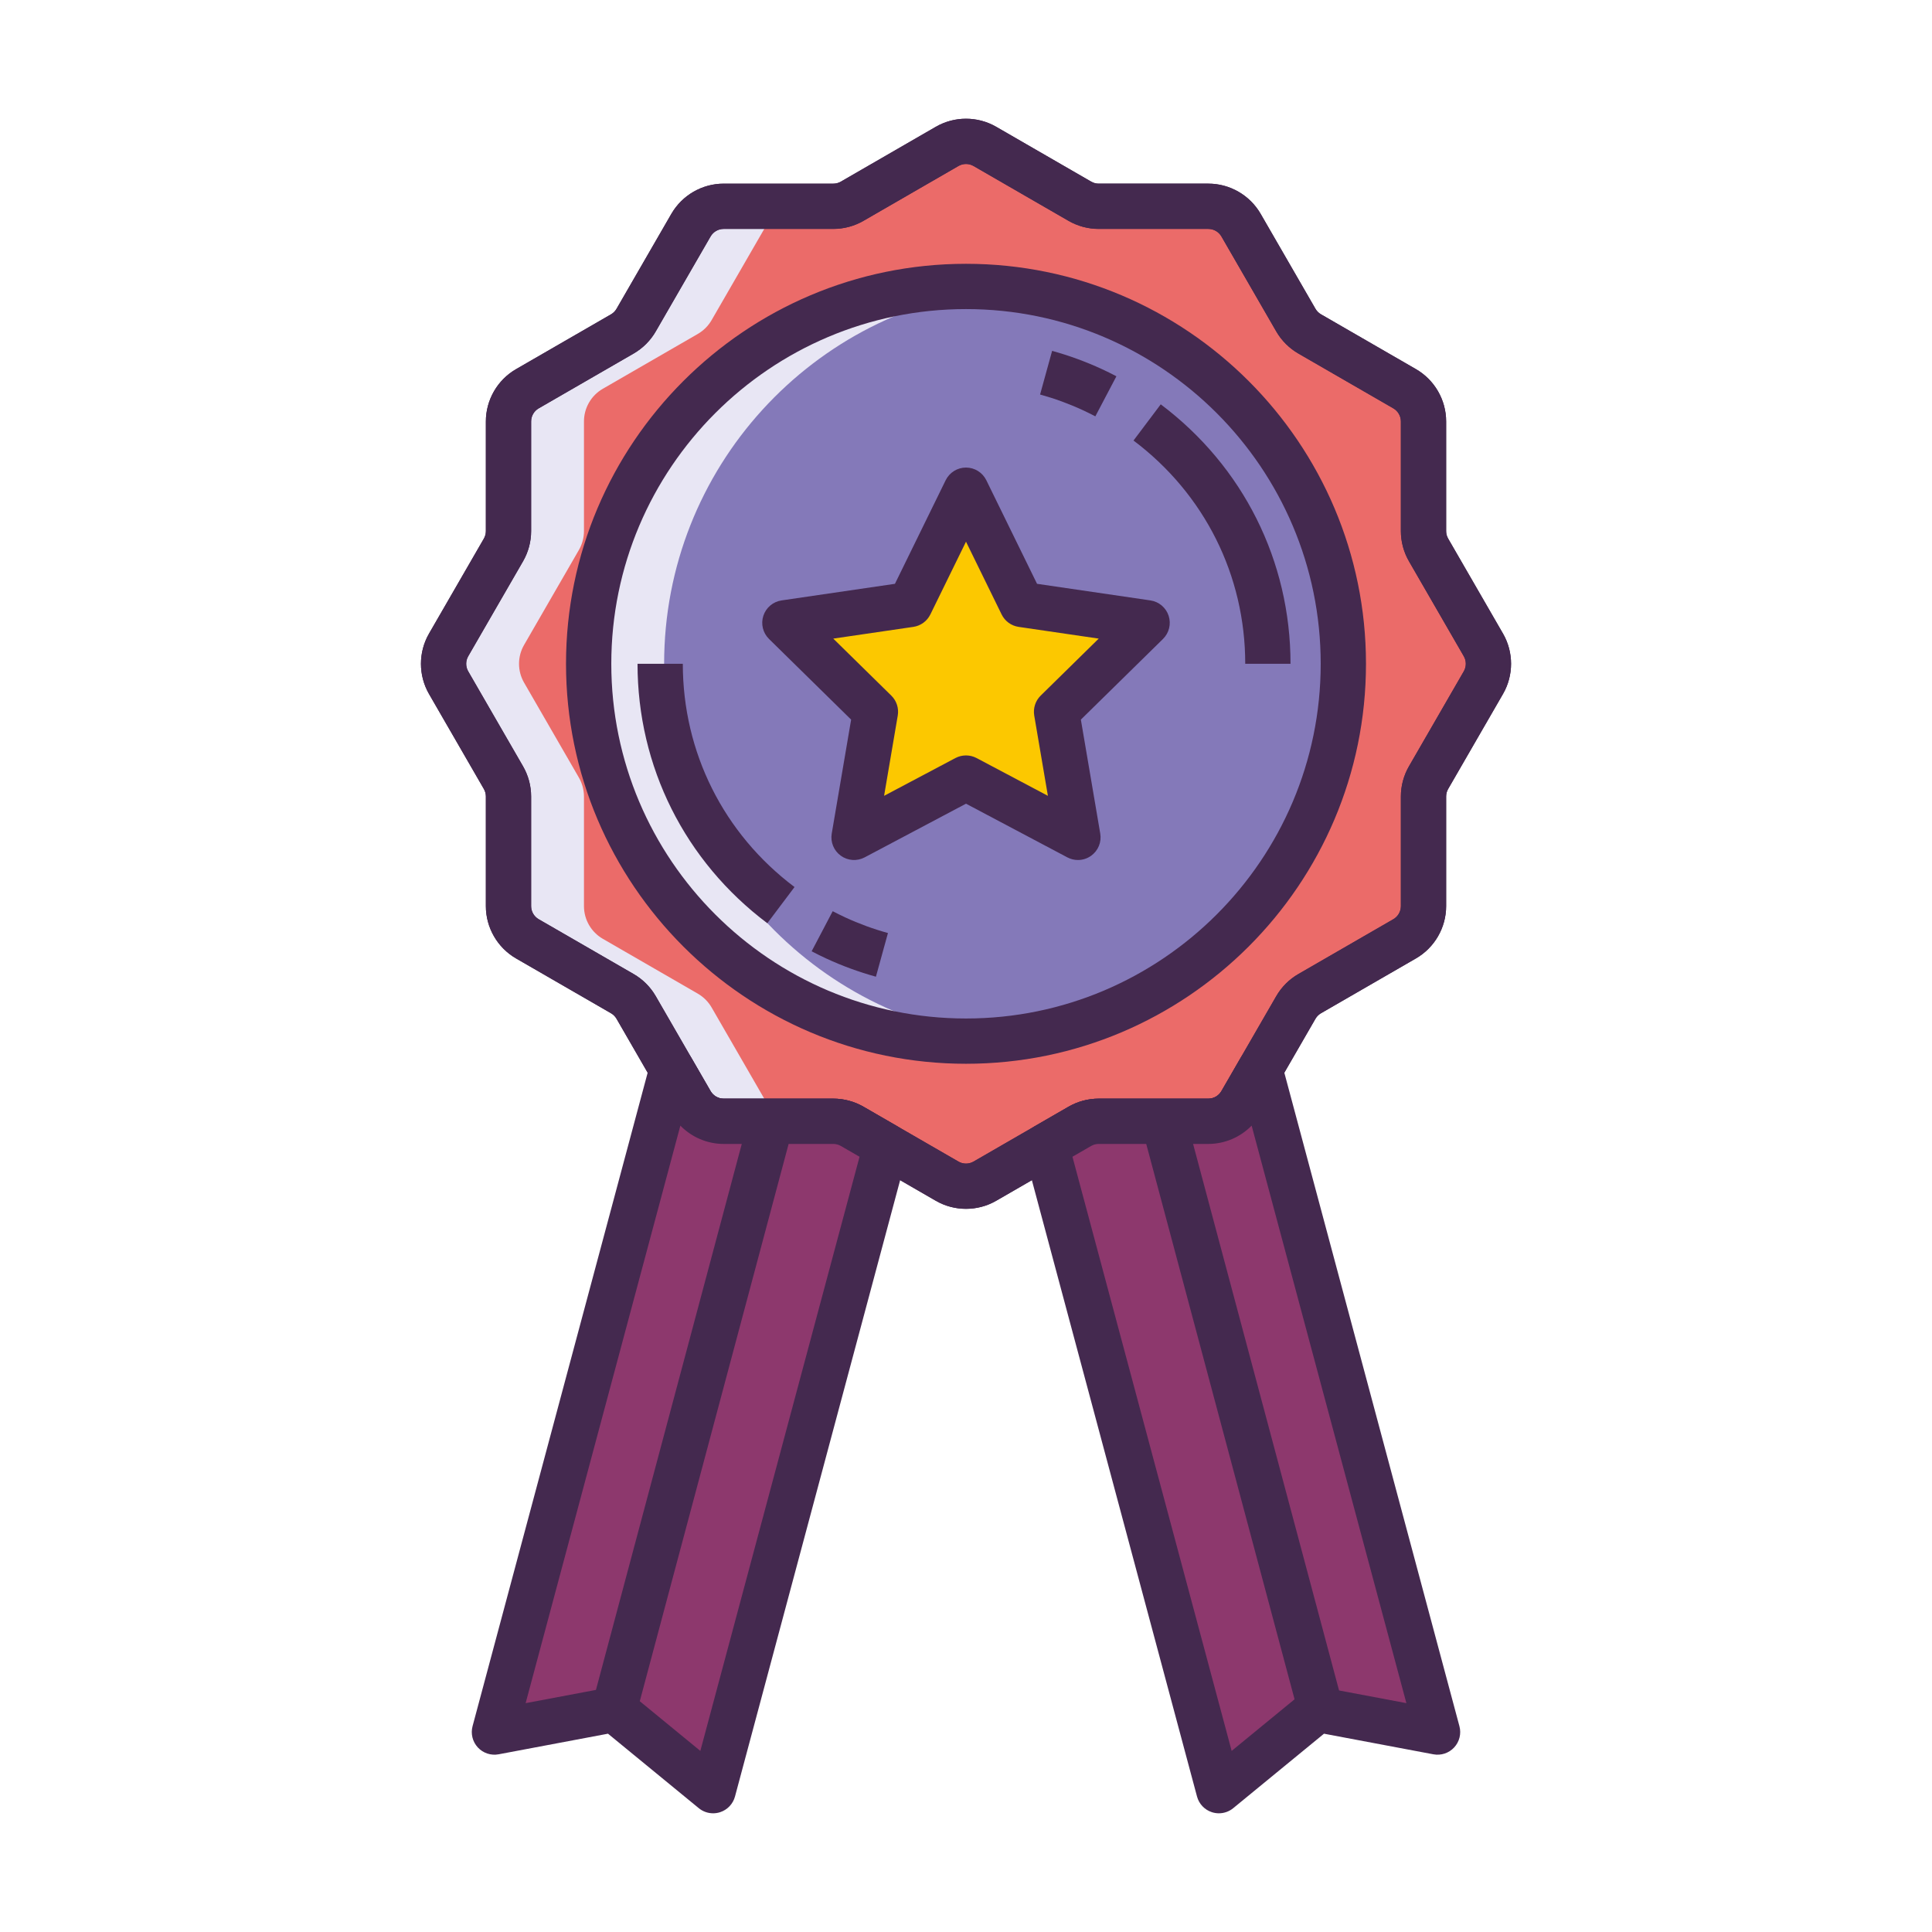 <?xml version="1.0" encoding="utf-8"?>
<!-- Generator: Adobe Illustrator 22.0.0, SVG Export Plug-In . SVG Version: 6.00 Build 0)  -->
<svg version="1.1" id="Layer_1" xmlns="http://www.w3.org/2000/svg" xmlns:xlink="http://www.w3.org/1999/xlink" x="0px" y="0px"
	 viewBox="0 0 256 256" style="enable-background:new 0 0 256 256;" xml:space="preserve">
<style type="text/css">
	.st0{fill:#1A237E;}
	.st1{fill:#8D386D;}
	.st2{fill:#E8E6F4;}
	.st3{fill:#8479B9;}
	.st4{fill:#44294F;}
	.st5{fill:#EB6B69;}
	.st6{fill:#FCC800;}
	.st7{fill:#94D3CC;}
</style>
<g>
	<g>
		<path class="st5" d="M130.5,19.399l12.583,7.265c0.76,0.439,1.622,0.67,2.5,0.67h14.53c1.786,0,3.437,0.953,4.33,2.5l7.265,12.583
			c0.439,0.76,1.07,1.391,1.83,1.83l12.583,7.265c1.547,0.893,2.5,2.544,2.5,4.33v14.53c0,0.878,0.231,1.74,0.67,2.5l7.265,12.583
			c0.893,1.547,0.893,3.453,0,5l-7.265,12.583c-0.439,0.76-0.67,1.622-0.67,2.5v14.53c0,1.786-0.953,3.437-2.5,4.33l-12.583,7.265
			c-0.76,0.439-1.391,1.07-1.83,1.83l-7.265,12.583c-0.893,1.547-2.544,2.5-4.33,2.5h-14.53c-0.878,0-1.74,0.231-2.5,0.67
			l-12.583,7.265c-1.547,0.893-3.453,0.893-5,0l-12.583-7.265c-0.76-0.439-1.622-0.67-2.5-0.67h-14.53
			c-1.786,0-3.437-0.953-4.33-2.5l-7.265-12.583c-0.439-0.76-1.07-1.391-1.83-1.83l-12.583-7.265c-1.547-0.893-2.5-2.544-2.5-4.33
			v-14.53c0-0.878-0.231-1.74-0.67-2.5l-7.265-12.583c-0.893-1.547-0.893-3.453,0-5l7.265-12.583c0.439-0.76,0.67-1.622,0.67-2.5
			v-14.53c0-1.786,0.953-3.437,2.5-4.33l12.583-7.265c0.76-0.439,1.391-1.07,1.83-1.83l7.265-12.583c0.893-1.547,2.544-2.5,4.33-2.5
			h14.53c0.878,0,1.74-0.231,2.5-0.67l12.583-7.265C127.047,18.505,128.953,18.505,130.5,19.399z"/>
	</g>
	<g>
		<circle class="st3" cx="128" cy="87.955" r="50"/>
	</g>
	<g>
		<path class="st2" d="M101.557,146.077l-7.265-12.583c-0.439-0.76-1.07-1.391-1.83-1.83l-12.583-7.265
			c-1.547-0.893-2.5-2.544-2.5-4.33v-14.53c0-0.878-0.231-1.74-0.67-2.5l-7.265-12.583c-0.893-1.547-0.893-3.453,0-5l7.265-12.583
			c0.439-0.76,0.67-1.622,0.67-2.5v-14.53c0-1.786,0.953-3.437,2.5-4.33l12.583-7.265c0.76-0.439,1.391-1.07,1.83-1.83l7.265-12.583
			c0.893-1.547,2.544-2.5,4.33-2.5h-10c-1.786,0-3.437,0.953-4.33,2.5l-7.265,12.583c-0.439,0.76-1.07,1.391-1.83,1.83
			l-12.583,7.265c-1.547,0.893-2.5,2.544-2.5,4.33v14.53c0,0.878-0.231,1.74-0.67,2.5l-7.265,12.583c-0.893,1.547-0.893,3.453,0,5
			l7.265,12.583c0.439,0.76,0.67,1.622,0.67,2.5v14.53c0,1.786,0.953,3.437,2.5,4.33l12.583,7.265c0.76,0.439,1.391,1.07,1.83,1.83
			l7.265,12.583c0.893,1.547,2.544,2.5,4.33,2.5h10C104.1,148.577,102.45,147.624,101.557,146.077z"/>
	</g>
	<g>
		<path class="st2" d="M88,87.955c0-25.927,19.734-47.241,45-49.75c-1.645-0.163-3.312-0.25-5-0.25c-27.614,0-50,22.386-50,50
			s22.386,50,50,50c1.688,0,3.355-0.086,5-0.25C107.734,135.197,88,113.882,88,87.955z"/>
	</g>
	<g>
		<path class="st4" d="M128,140.955c-29.224,0-53-23.776-53-53s23.776-53,53-53c29.225,0,53,23.776,53,53
			S157.225,140.955,128,140.955z M128,40.955c-25.916,0-47,21.084-47,47s21.084,47,47,47s47-21.084,47-47S153.916,40.955,128,40.955
			z"/>
	</g>
	<g>
		<path class="st4" d="M171,87.955h-6c0-11.723-5.396-22.506-14.804-29.583l3.607-4.795C164.732,61.799,171,74.329,171,87.955z"/>
	</g>
	<g>
		<path class="st4" d="M145.138,55.169c-0.546-0.287-1.1-0.56-1.662-0.82c-1.822-0.843-3.726-1.54-5.659-2.073l1.594-5.784
			c2.249,0.619,4.465,1.431,6.584,2.411c0.653,0.302,1.299,0.621,1.935,0.955L145.138,55.169z"/>
	</g>
	<g>
		<path class="st4" d="M101.672,122.333c-10.928-8.222-17.196-20.752-17.196-34.378h6c0,11.723,5.396,22.505,14.803,29.583
			L101.672,122.333z"/>
	</g>
	<g>
		<path class="st4" d="M116.065,129.418c-2.249-0.62-4.463-1.431-6.583-2.411c-0.654-0.303-1.299-0.621-1.935-0.955l2.79-5.312
			c0.547,0.287,1.101,0.561,1.664,0.821c1.821,0.842,3.725,1.539,5.658,2.072L116.065,129.418z"/>
	</g>
	<g>
		<path class="st4" d="M128,160.178c-1.383,0-2.766-0.356-4-1.068l-12.583-7.265c-0.303-0.175-0.649-0.268-1-0.268h-14.53
			c-2.849,0-5.504-1.533-6.928-4l-7.265-12.583c-0.175-0.304-0.428-0.557-0.732-0.732l-12.583-7.265c-2.467-1.424-4-4.079-4-6.928
			v-14.53c0-0.351-0.093-0.696-0.268-1l-7.265-12.583c-1.424-2.467-1.424-5.533,0-8l7.265-12.583c0.175-0.304,0.268-0.65,0.268-1
			v-14.53c0-2.85,1.533-5.504,4-6.928l12.583-7.265c0.304-0.175,0.557-0.428,0.731-0.731l7.266-12.584c1.424-2.467,4.079-4,6.928-4
			h14.53c0.351,0,0.696-0.092,0.999-0.268L124,16.8c2.467-1.423,5.532-1.425,8,0l0,0l12.583,7.265c0.304,0.175,0.649,0.268,1,0.268
			h14.53c2.849,0,5.503,1.533,6.928,4l7.265,12.583c0.176,0.303,0.429,0.557,0.732,0.732l12.584,7.265c2.467,1.424,4,4.079,4,6.928
			v14.53c0,0.351,0.093,0.696,0.268,0.999l7.265,12.584c1.426,2.467,1.426,5.533,0,8l-7.265,12.583
			c-0.176,0.304-0.268,0.649-0.268,1v14.53c0,2.849-1.533,5.504-4,6.928l-12.584,7.265c-0.303,0.175-0.557,0.429-0.732,0.733
			l-7.265,12.582c-1.425,2.467-4.079,4-6.928,4h-14.53c-0.351,0-0.697,0.093-1.002,0.269L132,159.11
			C130.767,159.822,129.383,160.178,128,160.178z M95.887,30.333c-0.712,0-1.376,0.383-1.732,1L86.89,43.917
			c-0.701,1.214-1.714,2.228-2.929,2.929L71.378,54.11c-0.617,0.356-1,1.02-1,1.732v14.53c0,1.401-0.371,2.784-1.071,3.999
			l-7.266,12.584c-0.356,0.617-0.356,1.383,0,2l7.265,12.583c0.701,1.215,1.072,2.598,1.072,4v14.53c0,0.712,0.383,1.376,1,1.732
			l12.583,7.265c1.216,0.702,2.229,1.715,2.929,2.929l7.265,12.583c0.356,0.617,1.02,1,1.732,1h14.53c1.402,0,2.785,0.371,4,1.071
			L127,153.914c0.617,0.356,1.383,0.356,2,0l12.583-7.265c1.217-0.701,2.6-1.071,4-1.071h14.53c0.712,0,1.376-0.383,1.732-1
			l7.265-12.583c0.702-1.215,1.714-2.227,2.927-2.928l12.585-7.266c0.617-0.356,1-1.02,1-1.732v-14.53
			c0-1.404,0.371-2.789,1.073-4.002l7.264-12.582c0.356-0.617,0.356-1.383,0-2l-7.265-12.583c-0.701-1.212-1.072-2.596-1.072-4
			v-14.53c0-0.712-0.383-1.376-1-1.732l-12.584-7.265c-1.213-0.7-2.226-1.712-2.928-2.927l-7.265-12.584
			c-0.356-0.617-1.021-1-1.732-1h-14.53c-1.401,0-2.784-0.371-3.999-1.071L129,21.997c-0.617-0.356-1.383-0.356-2,0l-12.583,7.265
			c-1.213,0.701-2.597,1.072-4,1.072H95.887z"/>
	</g>
	<g>
		<path class="st4" d="M128,160.178c-1.383,0-2.766-0.356-4-1.068l-12.583-7.265c-0.303-0.175-0.649-0.268-1-0.268h-14.53
			c-2.849,0-5.504-1.533-6.928-4l-7.265-12.583c-0.175-0.304-0.428-0.557-0.732-0.732l-12.583-7.265c-2.467-1.424-4-4.079-4-6.928
			v-14.53c0-0.351-0.093-0.696-0.268-1l-7.265-12.583c-1.424-2.467-1.424-5.533,0-8l7.265-12.583c0.175-0.304,0.268-0.65,0.268-1
			v-14.53c0-2.85,1.533-5.504,4-6.928l12.583-7.265c0.304-0.175,0.557-0.428,0.731-0.731l7.266-12.584c1.424-2.467,4.079-4,6.928-4
			h14.53c0.351,0,0.696-0.092,0.999-0.268L124,16.8c2.467-1.423,5.532-1.425,8,0l0,0l12.583,7.265c0.304,0.175,0.649,0.268,1,0.268
			h14.53c2.849,0,5.503,1.533,6.928,4l7.265,12.583c0.176,0.303,0.429,0.557,0.732,0.732l12.584,7.265c2.467,1.424,4,4.079,4,6.928
			v14.53c0,0.351,0.093,0.696,0.268,0.999l7.265,12.584c1.426,2.467,1.426,5.533,0,8l-7.265,12.583
			c-0.176,0.304-0.268,0.649-0.268,1v14.53c0,2.849-1.533,5.504-4,6.928l-12.584,7.265c-0.303,0.175-0.557,0.429-0.732,0.733
			l-7.265,12.582c-1.425,2.467-4.079,4-6.928,4h-14.53c-0.351,0-0.697,0.093-1.002,0.269L132,159.11
			C130.767,159.822,129.383,160.178,128,160.178z M95.887,30.333c-0.712,0-1.376,0.383-1.732,1L86.89,43.917
			c-0.701,1.214-1.714,2.228-2.929,2.929L71.378,54.11c-0.617,0.356-1,1.02-1,1.732v14.53c0,1.401-0.371,2.784-1.071,3.999
			l-7.266,12.584c-0.356,0.617-0.356,1.383,0,2l7.265,12.583c0.701,1.215,1.072,2.598,1.072,4v14.53c0,0.712,0.383,1.376,1,1.732
			l12.583,7.265c1.216,0.702,2.229,1.715,2.929,2.929l7.265,12.583c0.356,0.617,1.02,1,1.732,1h14.53c1.402,0,2.785,0.371,4,1.071
			L127,153.914c0.617,0.356,1.383,0.356,2,0l12.583-7.265c1.217-0.701,2.6-1.071,4-1.071h14.53c0.712,0,1.376-0.383,1.732-1
			l7.265-12.583c0.702-1.215,1.714-2.227,2.927-2.928l12.585-7.266c0.617-0.356,1-1.02,1-1.732v-14.53
			c0-1.404,0.371-2.789,1.073-4.002l7.264-12.582c0.356-0.617,0.356-1.383,0-2l-7.265-12.583c-0.701-1.212-1.072-2.596-1.072-4
			v-14.53c0-0.712-0.383-1.376-1-1.732l-12.584-7.265c-1.213-0.7-2.226-1.712-2.928-2.927l-7.265-12.584
			c-0.356-0.617-1.021-1-1.732-1h-14.53c-1.401,0-2.784-0.371-3.999-1.071L129,21.997c-0.617-0.356-1.383-0.356-2,0l-12.583,7.265
			c-1.213,0.701-2.597,1.072-4,1.072H95.887z"/>
	</g>
	<g>
		<path class="st1" d="M164.443,146.077c-0.893,1.547-2.544,2.5-4.33,2.5h-14.53c-0.878,0-1.74,0.231-2.5,0.67l-4.47,2.581
			l22.895,85.444l13.109-10.754l15.868,2.989l-23.524-87.792L164.443,146.077z"/>
	</g>
	<g>
		<path class="st1" d="M112.917,149.247c-0.76-0.439-1.622-0.67-2.5-0.67h-14.53c-1.786,0-3.437-0.953-4.33-2.5l-2.518-4.362
			l-23.524,87.792l15.868-2.989l13.109,10.754l22.895-85.444L112.917,149.247z"/>
	</g>
	<g>
		<path class="st4" d="M161.508,240.271c-0.308,0-0.617-0.047-0.918-0.144c-0.971-0.312-1.716-1.095-1.979-2.08l-22.895-85.444
			c-0.352-1.312,0.222-2.695,1.397-3.375l4.47-2.581c1.216-0.701,2.599-1.072,4-1.072h14.53c0.712,0,1.375-0.383,1.732-1
			l2.519-4.362c0.606-1.05,1.782-1.634,2.989-1.474c1.203,0.158,2.192,1.025,2.506,2.198l23.523,87.792
			c0.268,0.996,0.004,2.06-0.697,2.816s-1.738,1.099-2.756,0.909l-14.492-2.73l-12.027,9.866
			C162.867,240.037,162.192,240.271,161.508,240.271z M142.106,153.275l21.095,78.727l9.514-7.804
			c0.685-0.563,1.585-0.792,2.458-0.629l11.18,2.106l-20.504-76.524c-1.488,1.527-3.556,2.425-5.735,2.425h-14.53
			c-0.351,0-0.696,0.093-1.001,0.269L142.106,153.275z"/>
	</g>
	<g>
		<path class="st4" d="M94.493,240.271c-0.685,0-1.359-0.234-1.903-0.681l-12.027-9.866l-14.493,2.73
			c-1.011,0.191-2.054-0.153-2.755-0.909c-0.701-0.756-0.964-1.82-0.698-2.816l23.523-87.792c0.314-1.172,1.303-2.04,2.506-2.198
			c1.205-0.158,2.383,0.423,2.99,1.474l2.519,4.362c0.356,0.617,1.02,1,1.732,1h14.53c1.403,0,2.787,0.371,4.001,1.072l4.469,2.58
			c1.176,0.679,1.749,2.063,1.398,3.375L97.39,238.048c-0.264,0.984-1.01,1.768-1.98,2.08
			C95.109,240.224,94.8,240.271,94.493,240.271z M81.383,223.518c0.688,0,1.362,0.237,1.903,0.681l9.513,7.804l21.095-78.727
			l-2.477-1.43c0,0,0,0-0.001,0c-0.303-0.175-0.648-0.268-0.999-0.268h-14.53c-2.18,0-4.247-0.898-5.735-2.425l-20.504,76.524
			l11.181-2.106C81.012,223.535,81.198,223.518,81.383,223.518z"/>
	</g>
	<g>
		<polygon class="st6" points="128,64.955 135.416,80.097 152,82.526 140,94.312 142.833,110.955 128,103.097 113.167,110.955 
			116,94.312 104,82.526 120.584,80.097 		"/>
	</g>
	<g>
		<path class="st4" d="M142.833,113.955c-0.48,0-0.963-0.115-1.404-0.349L128,106.493l-13.429,7.113
			c-1.01,0.536-2.237,0.45-3.162-0.22c-0.926-0.669-1.392-1.807-1.2-2.934l2.57-15.098l-10.881-10.688
			c-0.813-0.798-1.104-1.988-0.75-3.071s1.29-1.872,2.417-2.037l15.019-2.199l6.721-13.723c0.504-1.029,1.549-1.681,2.694-1.681l0,0
			c1.146,0,2.19,0.652,2.694,1.681l6.721,13.723l15.02,2.199c1.127,0.165,2.063,0.954,2.417,2.037s0.063,2.273-0.749,3.071
			l-10.882,10.688l2.569,15.098c0.192,1.127-0.272,2.265-1.199,2.934C144.069,113.763,143.452,113.955,142.833,113.955z
			 M128,100.098c0.482,0,0.965,0.116,1.404,0.349l9.449,5.005l-1.811-10.636c-0.165-0.968,0.154-1.956,0.854-2.644l7.69-7.553
			l-10.606-1.553c-0.979-0.143-1.824-0.76-2.26-1.649L128,71.776l-4.722,9.641c-0.436,0.889-1.281,1.506-2.26,1.649l-10.606,1.553
			l7.69,7.553c0.701,0.688,1.02,1.675,0.855,2.644l-1.811,10.636l9.449-5.005C127.035,100.214,127.518,100.098,128,100.098z"/>
	</g>
	<g>
		
			<rect x="51.444" y="184.548" transform="matrix(0.258 -0.966 0.966 0.258 -113.086 227.899)" class="st4" width="80.665" height="5.999"/>
	</g>
	<g>
		
			<rect x="161.55" y="147.215" transform="matrix(0.966 -0.258 0.258 0.966 -42.773 48.738)" class="st4" width="5.999" height="80.665"/>
	</g>
</g>
</svg>
